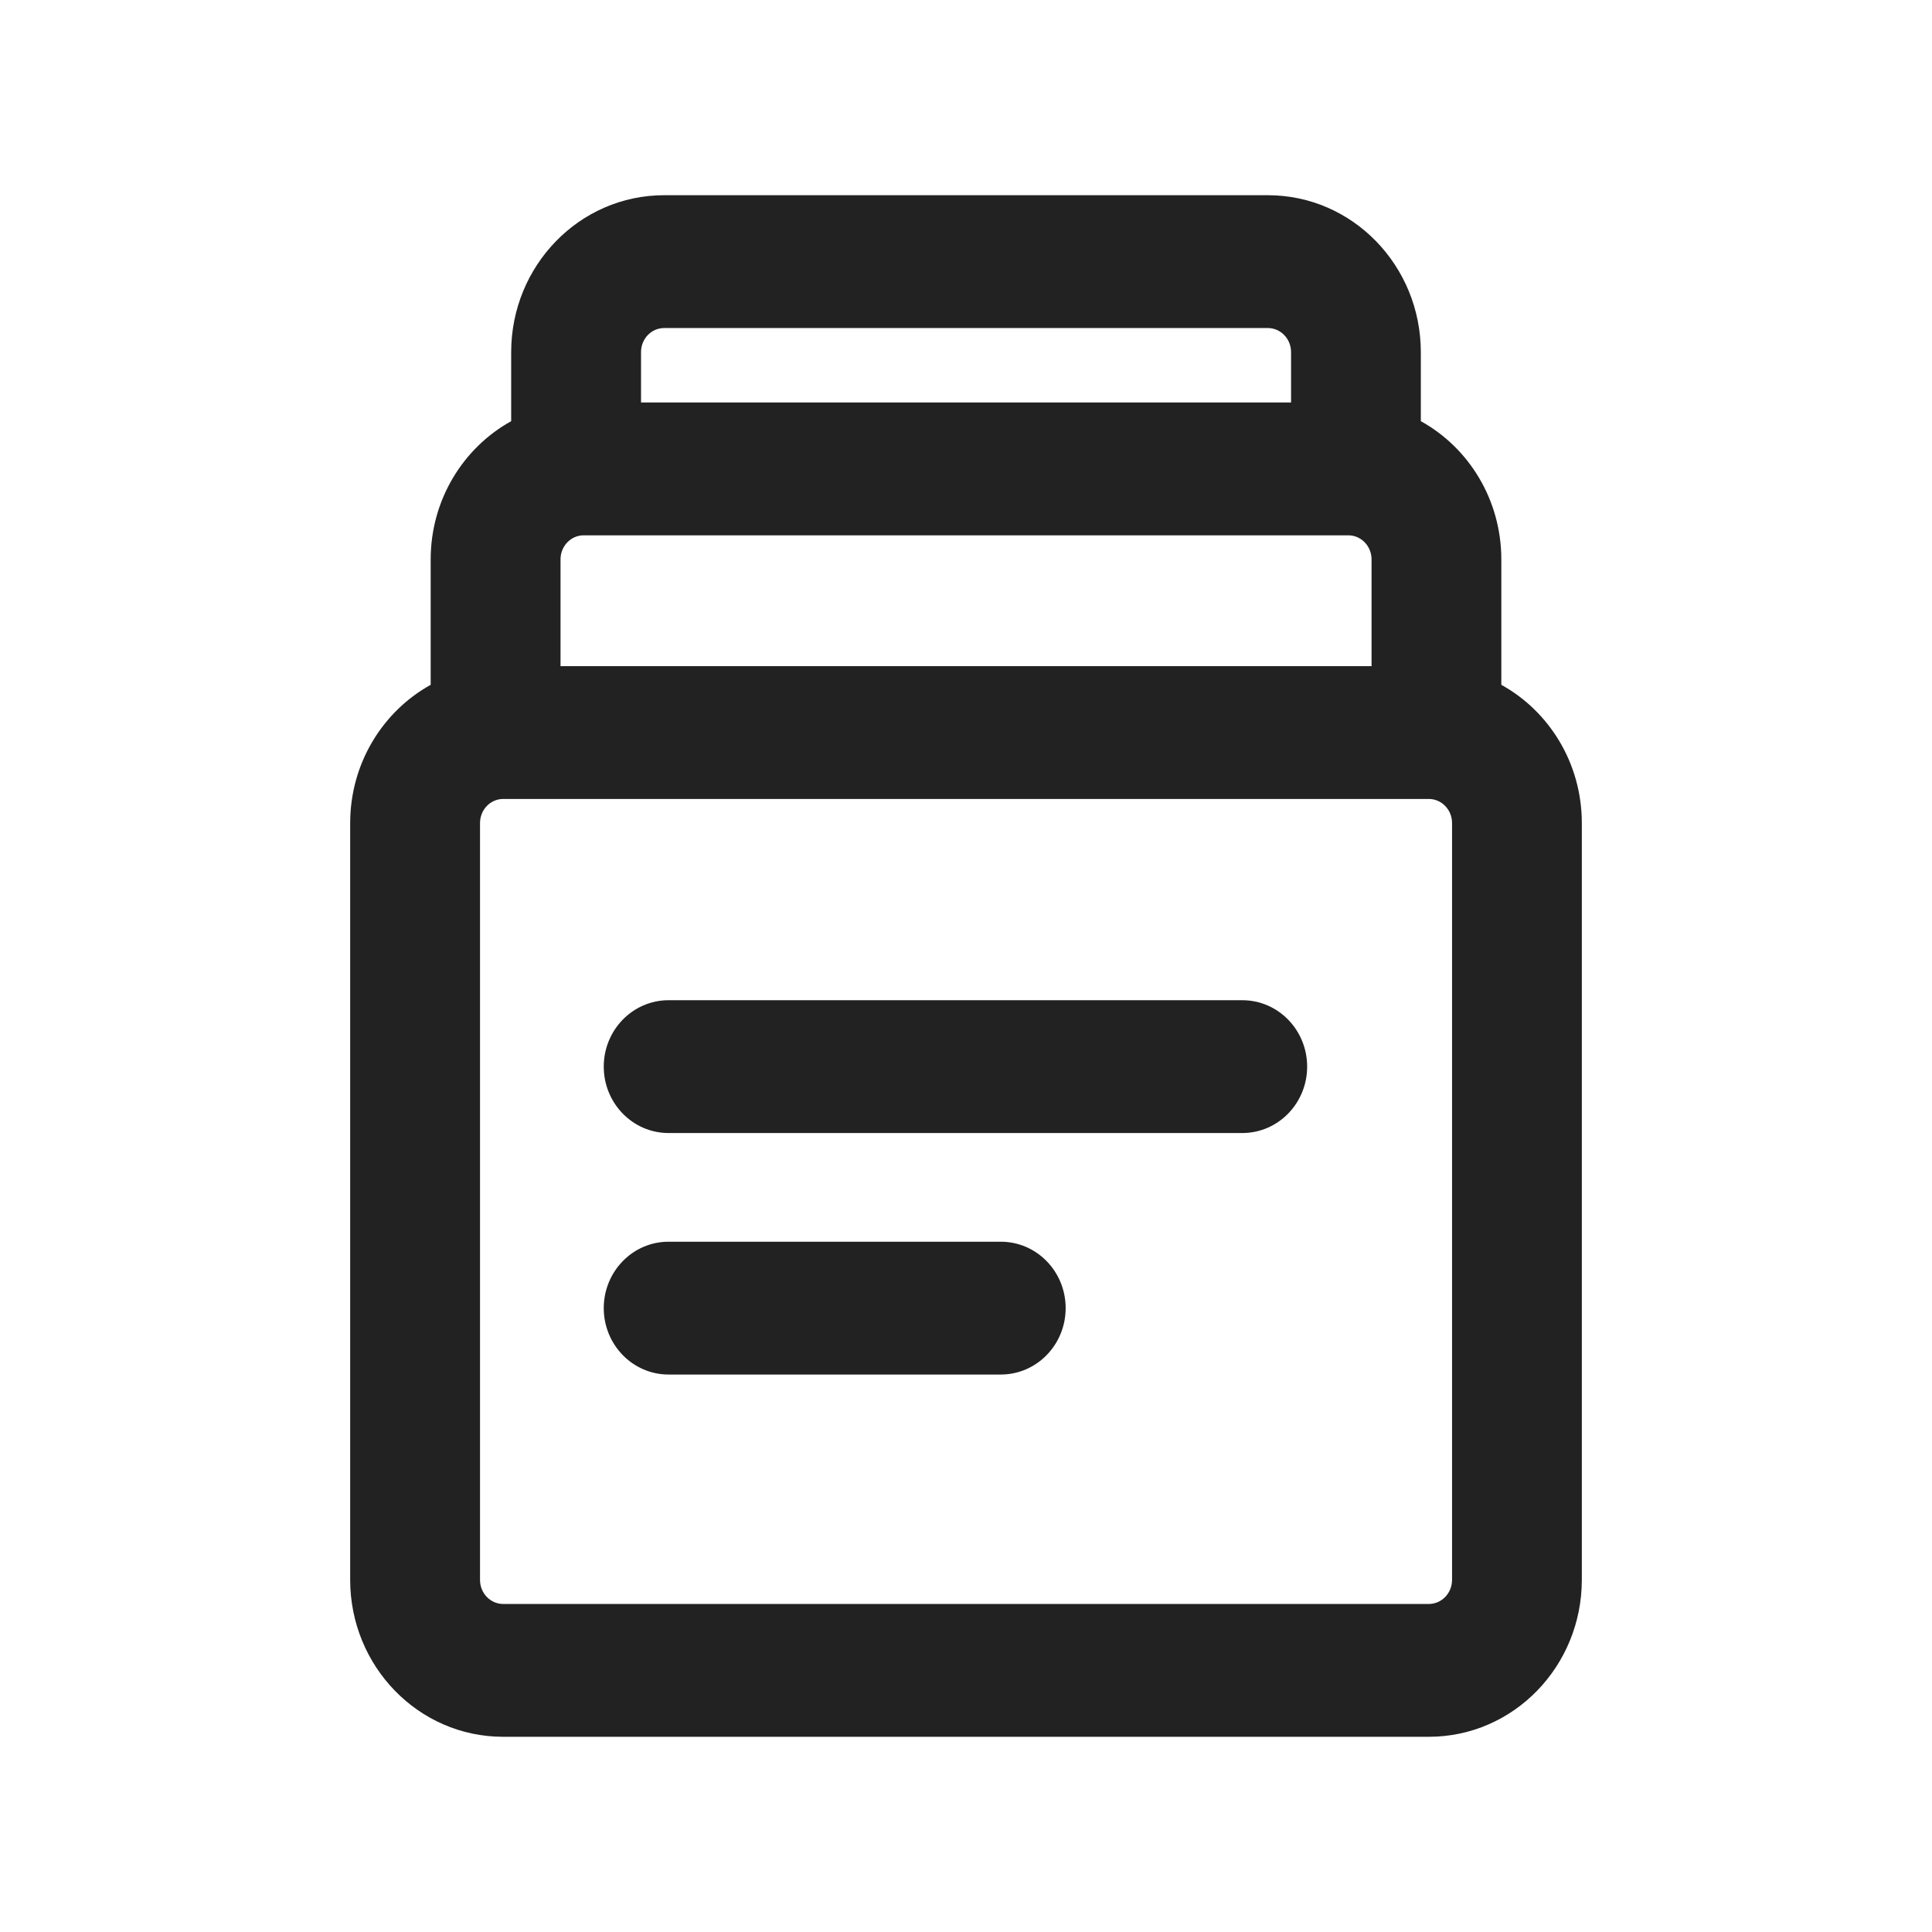 <svg width="24" height="24" viewBox="0 0 24 24" fill="none" xmlns="http://www.w3.org/2000/svg">
<path fill-rule="evenodd" clip-rule="evenodd" d="M8.25 2.425C7.197 2.425 6.35 3.302 6.35 4.375V5.232C5.754 5.562 5.35 6.209 5.35 6.95V8.507C4.754 8.837 4.35 9.484 4.35 10.225V19.625C4.35 20.698 5.197 21.575 6.25 21.575H17.75C18.803 21.575 19.65 20.698 19.65 19.625V10.225C19.65 9.484 19.247 8.837 18.65 8.507V6.95C18.65 6.209 18.247 5.562 17.65 5.232V4.375C17.65 3.302 16.803 2.425 15.75 2.425H8.25ZM16.038 5V4.375C16.038 4.205 15.905 4.075 15.75 4.075H8.25C8.095 4.075 7.963 4.205 7.963 4.375V5H16.038ZM17.038 6.95V8.275H6.963V6.95C6.963 6.78 7.095 6.65 7.25 6.65H16.75C16.905 6.65 17.038 6.78 17.038 6.95ZM6.25 9.925C6.095 9.925 5.963 10.055 5.963 10.225V19.625C5.963 19.795 6.095 19.925 6.25 19.925H17.75C17.905 19.925 18.038 19.795 18.038 19.625V10.225C18.038 10.055 17.905 9.925 17.75 9.925H6.25ZM7.5 13.25C7.5 12.798 7.857 12.425 8.306 12.425H15.431C15.881 12.425 16.238 12.798 16.238 13.25C16.238 13.702 15.881 14.075 15.431 14.075H8.306C7.857 14.075 7.5 13.702 7.5 13.25ZM7.5 16.25C7.5 15.798 7.857 15.425 8.306 15.425H12.431C12.881 15.425 13.238 15.798 13.238 16.25C13.238 16.702 12.881 17.075 12.431 17.075H8.306C7.857 17.075 7.5 16.702 7.5 16.25Z" fill="#222222"/>
</svg>
